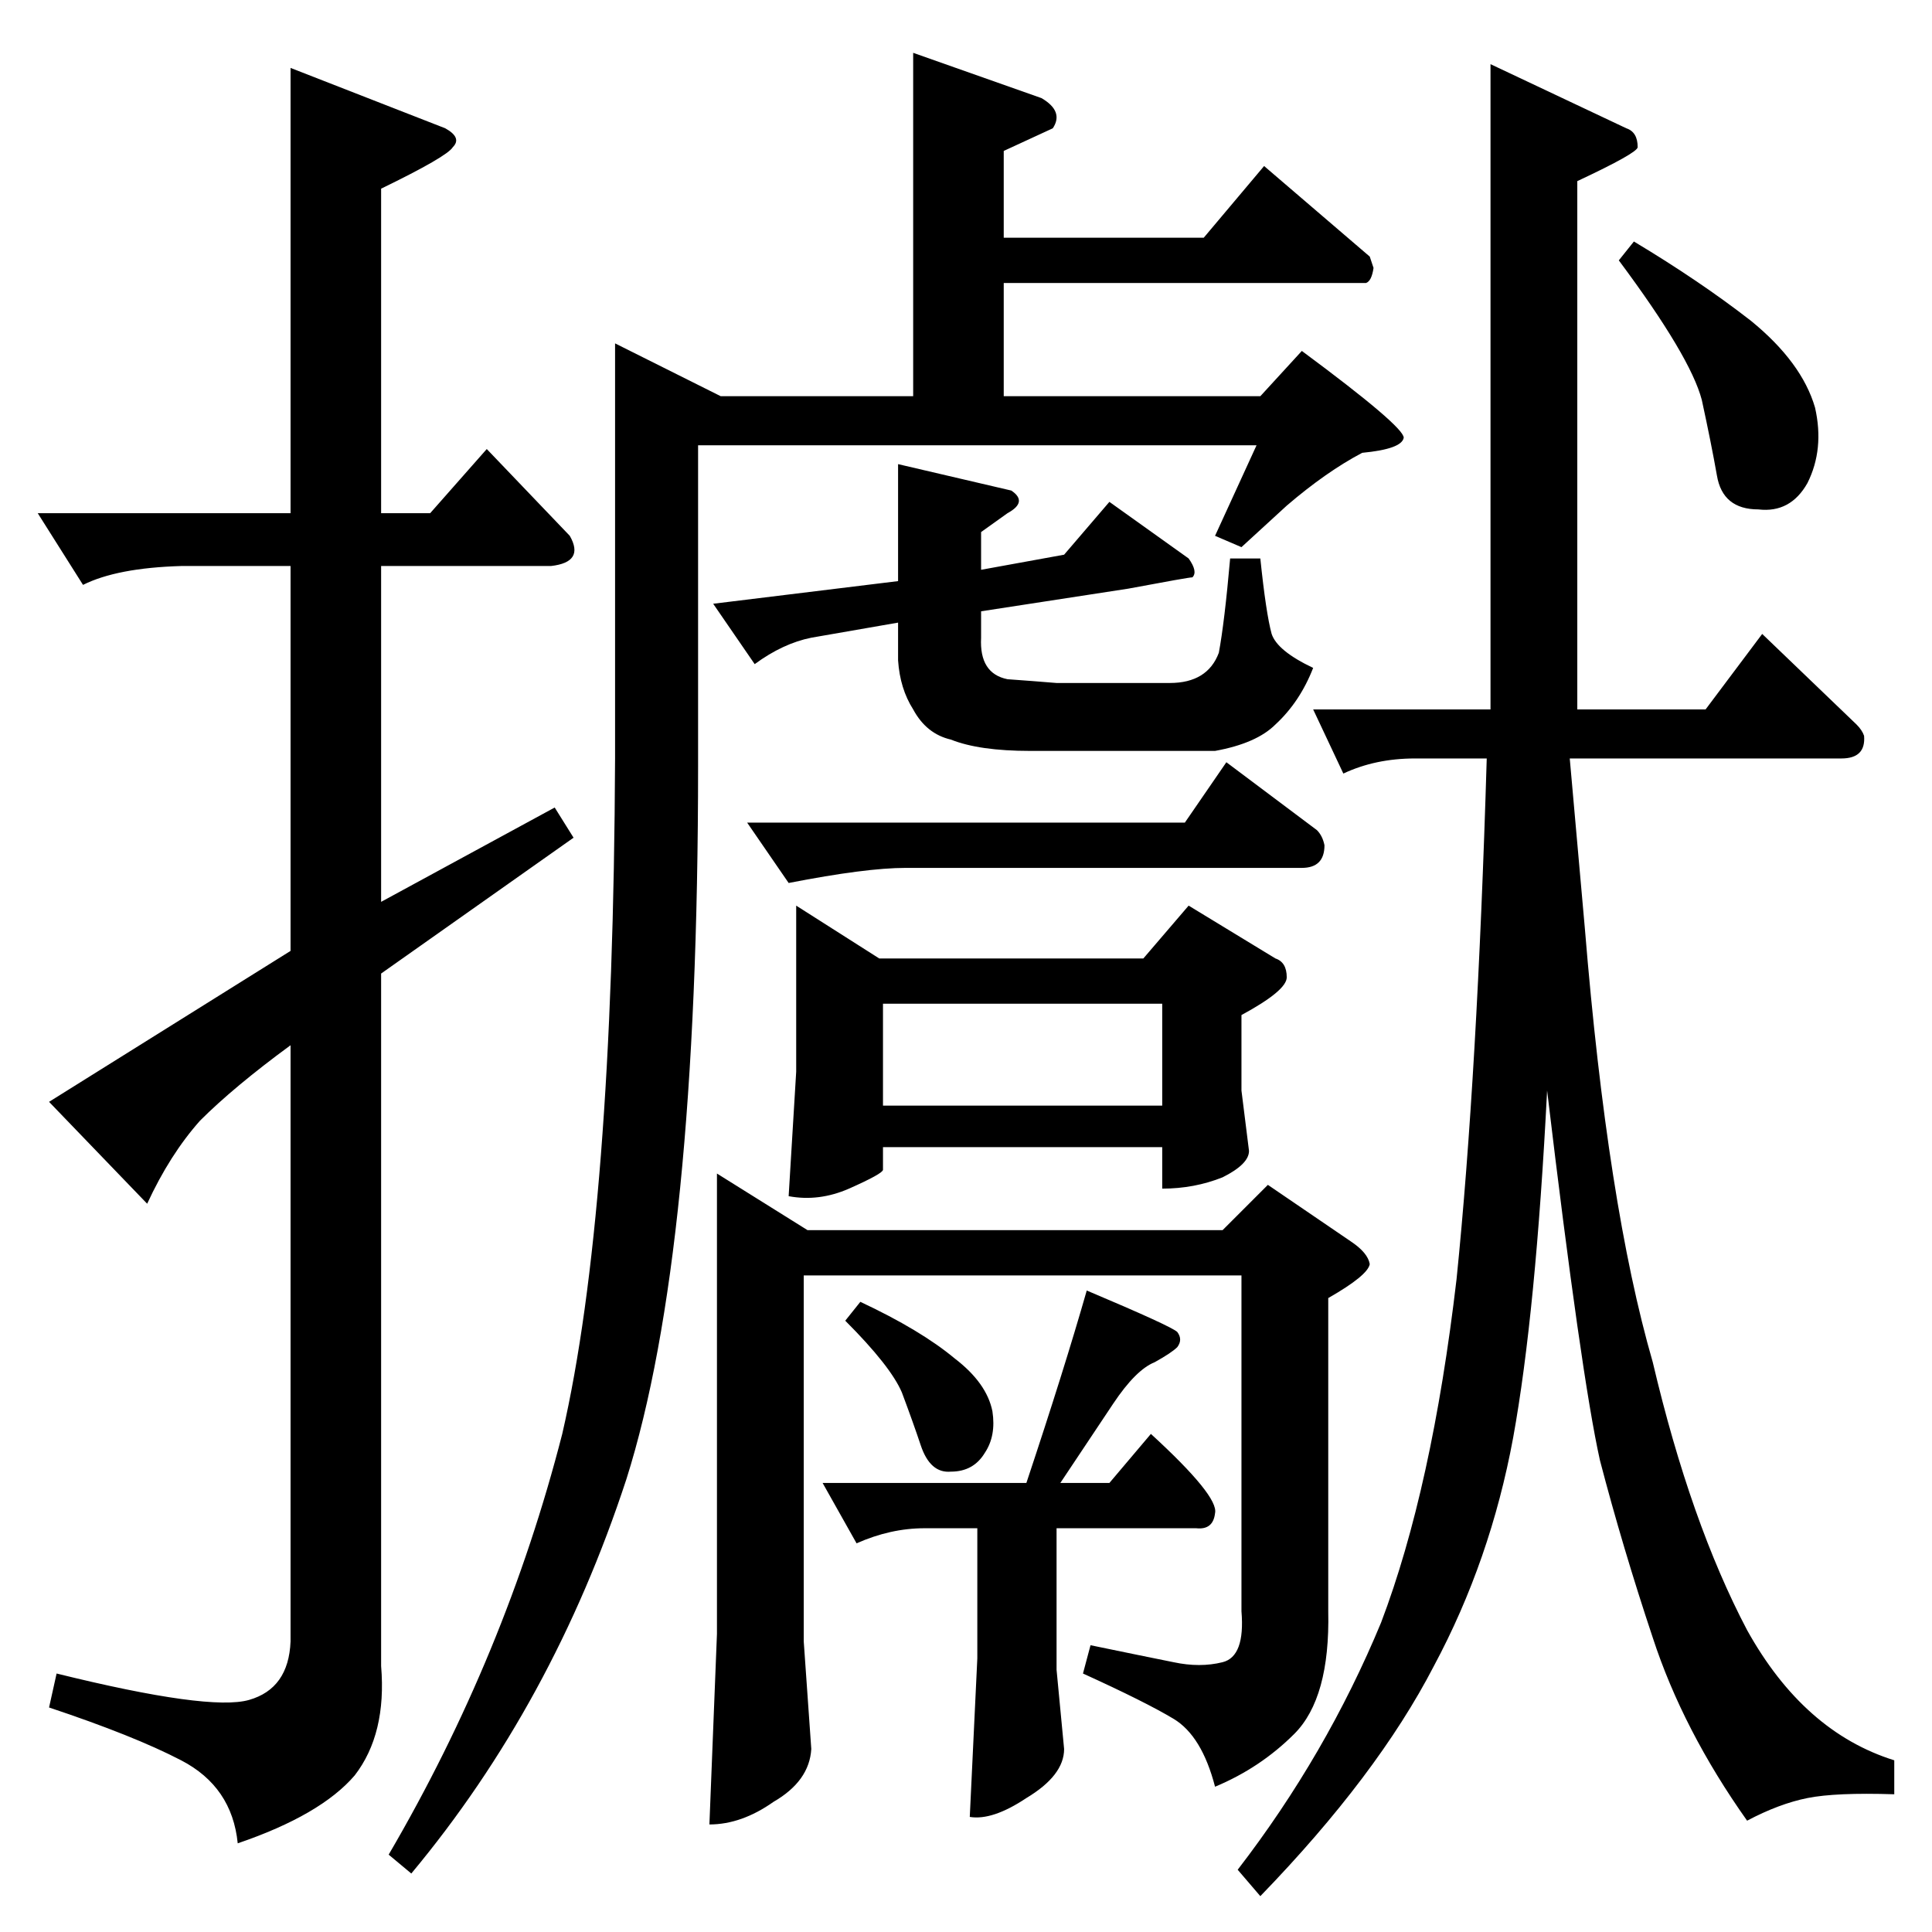 <?xml version="1.0" standalone="no"?>
<!DOCTYPE svg PUBLIC "-//W3C//DTD SVG 1.1//EN" "http://www.w3.org/Graphics/SVG/1.1/DTD/svg11.dtd" >
<svg xmlns="http://www.w3.org/2000/svg" xmlns:xlink="http://www.w3.org/1999/xlink" version="1.1" viewBox="0 -205 1024 1024">
  <g transform="matrix(1 0 0 -1 0 819)">
   <path fill="currentColor"
d="M476 778l60 -14q9 -6 -2 -12l-14 -10v-20l44 8l24 28l42 -30q5 -7 2 -10q-2 0 -34 -6l-78 -12v-14q-1 -19 14 -22q14 -1 26 -2h60q20 0 26 16q3 16 6 50h16q3 -29 6 -40q3 -9 22 -18q-7 -18 -20 -30q-10 -10 -32 -14h-98q-27 0 -42 6q-13 3 -20 16q-7 11 -8 26v20l-46 -8
q-15 -3 -30 -14l-22 32l98 12v62v0v0zM484 996l68 -24q12 -7 6 -16l-26 -12v-46h106l32 38l56 -48l2 -6q-1 -7 -4 -8h-192v-60h136l22 24q54 -40 54 -46q-1 -6 -22 -8q-19 -10 -40 -28l-24 -22l-14 6l22 48h-296v-170q0 -258 -38 -378q-39 -119 -114 -209l-12 10
q62 106 92 223q27 117 28 358v220l56 -28h102v182v0v0zM396 588h232l22 32l48 -36q3 -3 4 -8q0 -12 -12 -12h-210q-21 0 -62 -8l-22 32v0v0zM422 544l44 -28h140l24 28l46 -28q6 -2 6 -10q0 -7 -24 -20v-40l4 -32q0 -7 -14 -14q-15 -6 -32 -6v22h-148v-12q0 -2 -18 -10
q-16 -7 -32 -4l4 66v88v0v0zM468 438h148v54h-148v-54v0v0zM634 214h-74v-75l4 -42q0 -14 -20 -26q-18 -12 -30 -10l4 84v69h-28q-18 0 -36 -8l-18 32h108q20 60 32 102q45 -19 48 -22q3 -4 0 -8q-3 -3 -12 -8q-10 -4 -22 -22l-28 -42h26l22 26q36 -33 34 -42q-1 -9 -10 -8
v0v0zM380 402l48 -30h220l24 24l44 -30q9 -6 10 -12q-1 -6 -22 -18v-166q1 -46 -18 -65q-18 -18 -42 -28q-7 27 -22 36t-48 24l4 15q29 -6 44 -9q14 -3 26 0t10 27v178h-232v-194l4 -57q-1 -17 -20 -28q-17 -12 -34 -12l4 101v244v0v0zM448 324l8 10q32 -15 50 -30
q17 -13 20 -28q2 -13 -4 -22q-6 -10 -18 -10q-11 -1 -16 14q-4 12 -10 28q-6 14 -30 38v0v0zM790 990l72 -34q6 -2 6 -10q0 -3 -32 -18v-280h68l30 40l50 -48q3 -3 4 -6q1 -12 -12 -12h-144l8 -90q12 -147 36 -230q20 -85 50 -142q30 -54 78 -69v-18q-31 1 -46 -2t-32 -12
q-34 48 -50 97q-16 48 -28 94q-10 45 -28 196q-6 -118 -18 -184q-12 -65 -42 -121q-30 -58 -92 -122l-12 14q47 61 76 131q27 71 40 182q11 108 16 276h-38q-21 0 -38 -8l-16 34h94v342v0v0zM858 886l8 10q35 -21 62 -42q27 -22 34 -46q5 -22 -4 -40q-9 -16 -26 -14
q-19 0 -22 18q-3 17 -8 40q-6 23 -44 74v0v0zM20 752h134v236l82 -32q9 -5 4 -10q-3 -5 -38 -22v-172h26l30 34l44 -46q8 -14 -10 -16h-90v-178l92 50l10 -16l-102 -72v-367q3 -36 -14 -58q-18 -21 -62 -36q-3 30 -30 44q-25 13 -70 28l4 18q81 -20 102 -14t22 31v316
q-30 -22 -48 -40q-16 -18 -28 -44l-52 54l128 80v204h-58q-34 -1 -52 -10l-24 38v0v0z" />
  </g>

</svg>
